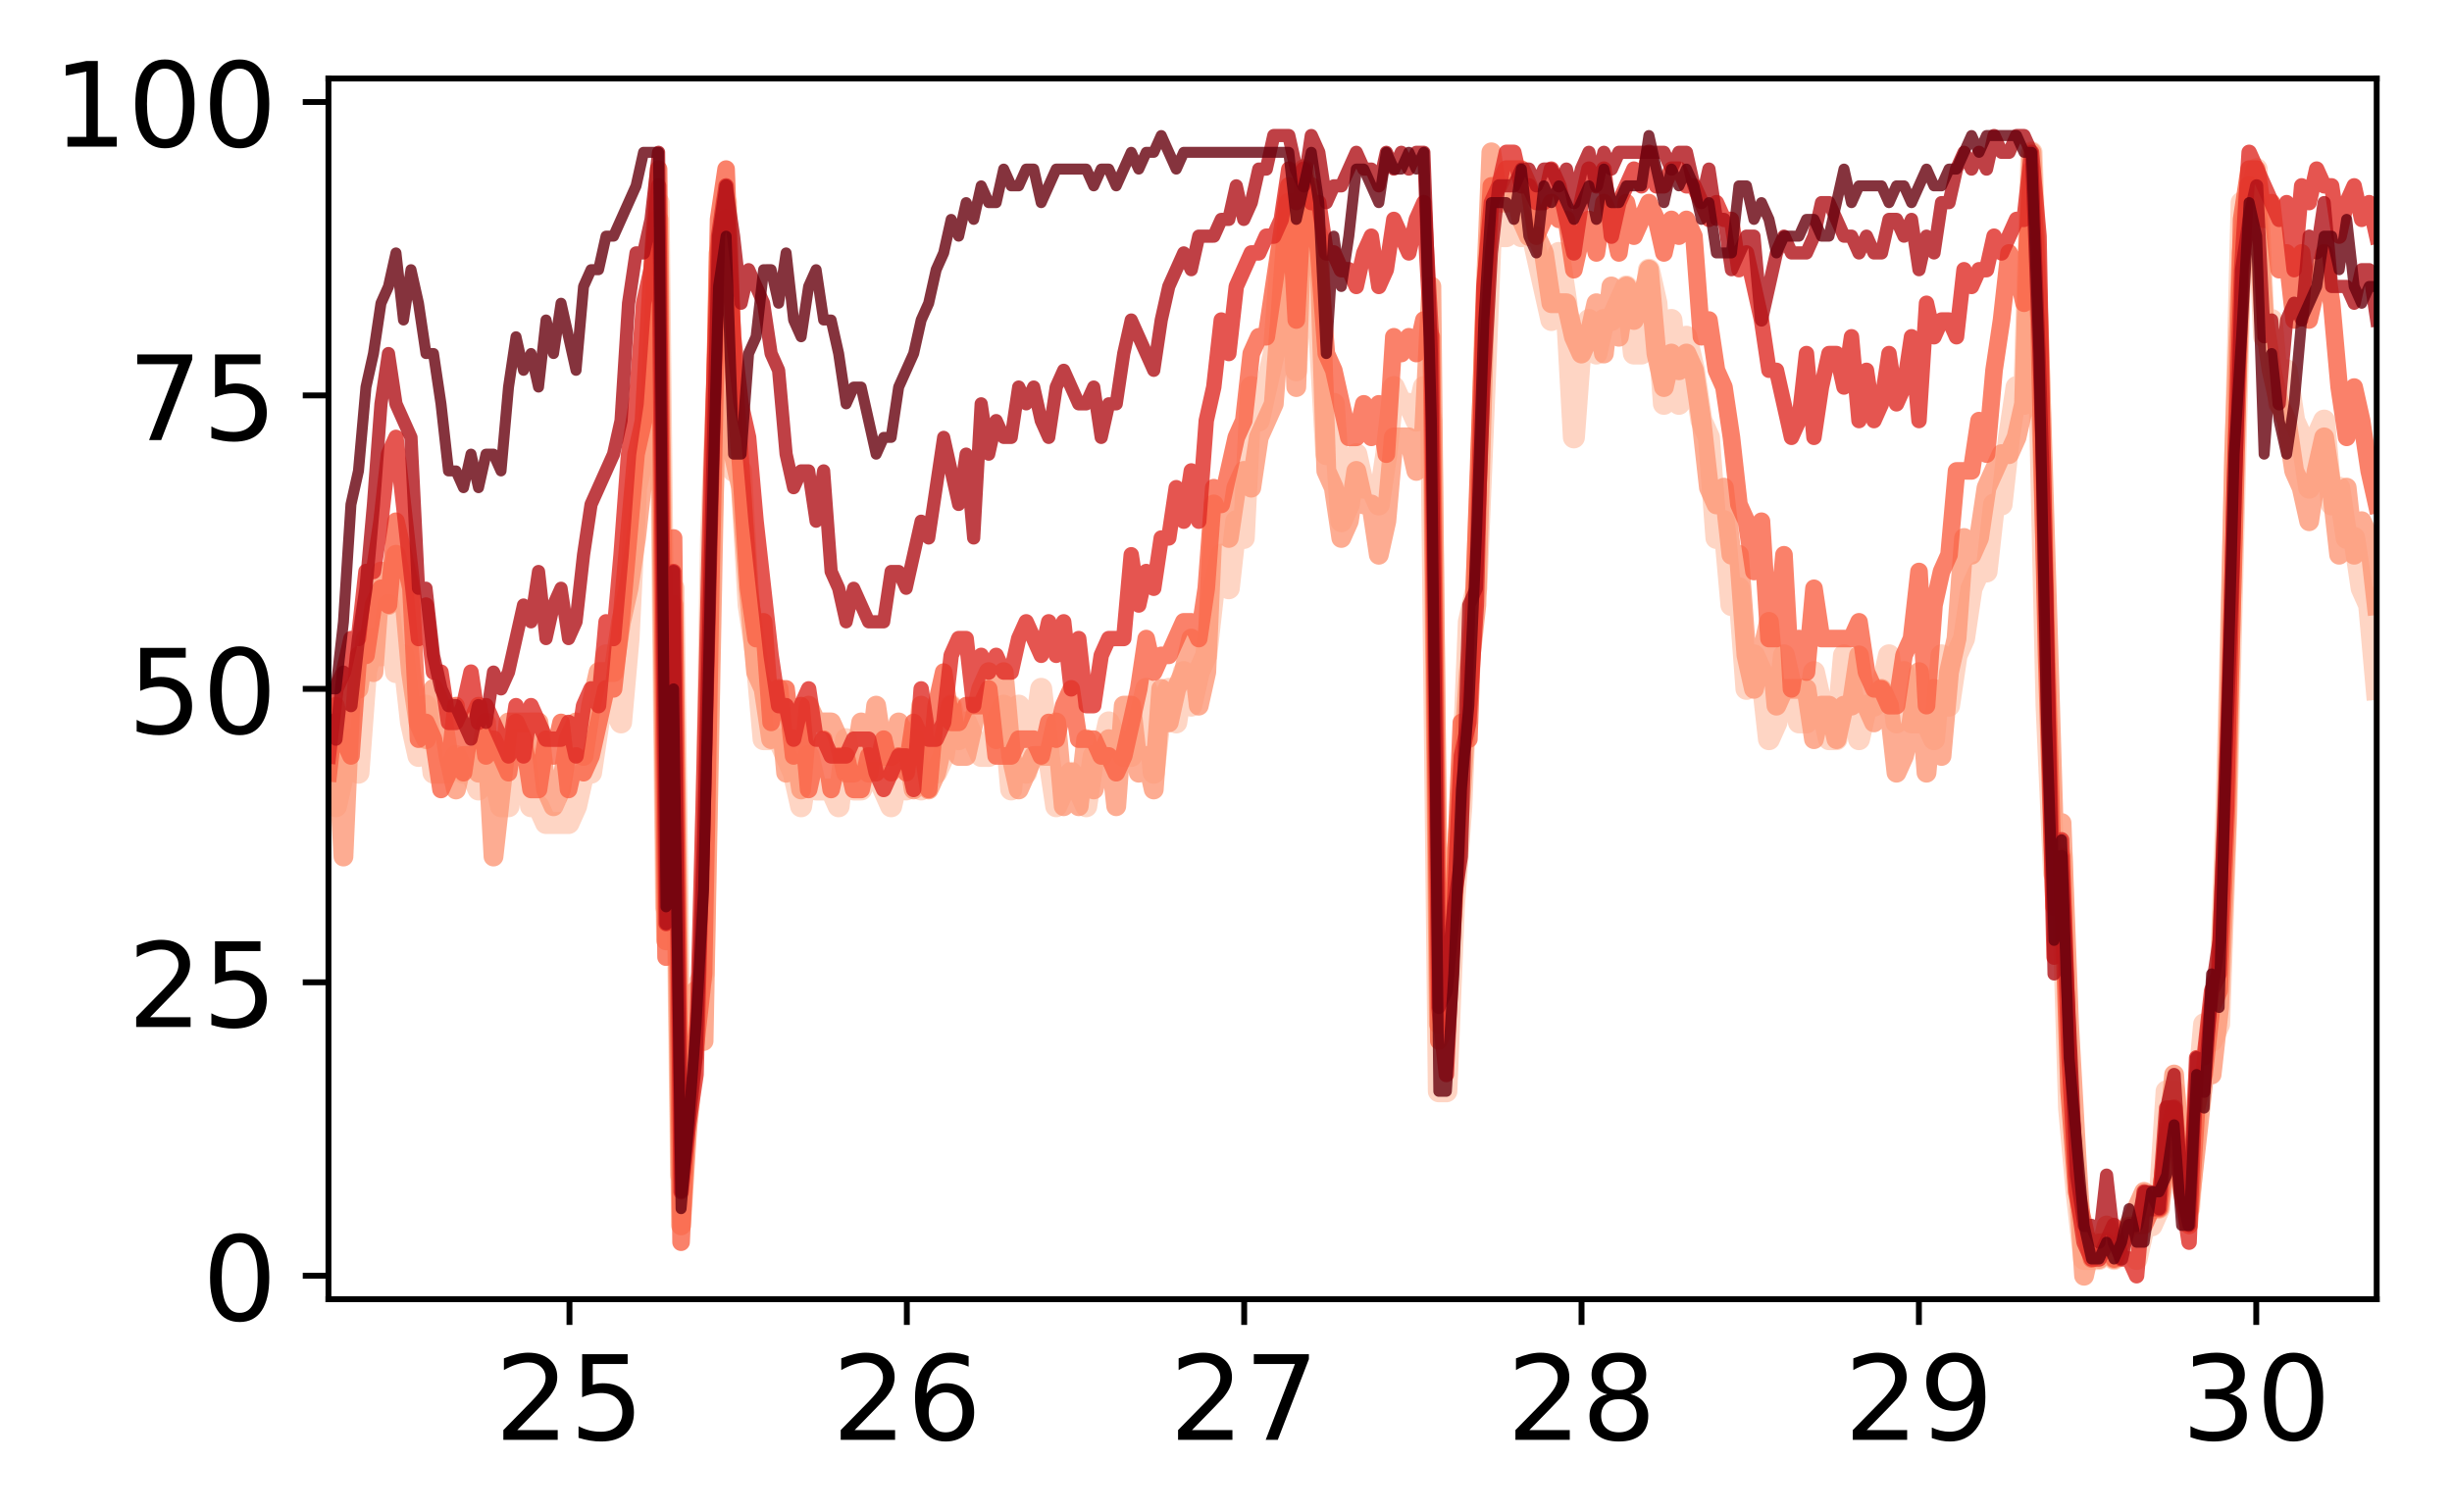 <?xml version="1.0" encoding="utf-8" standalone="no"?>
<!DOCTYPE svg PUBLIC "-//W3C//DTD SVG 1.1//EN"
  "http://www.w3.org/Graphics/SVG/1.1/DTD/svg11.dtd">
<!-- Created with matplotlib (http://matplotlib.org/) -->
<svg height="206pt" version="1.1" viewBox="0 0 334 206" width="334pt" xmlns="http://www.w3.org/2000/svg" xmlns:xlink="http://www.w3.org/1999/xlink">
 <defs>
  <style type="text/css">
*{stroke-linecap:butt;stroke-linejoin:round;}
  </style>
 </defs>
 <g id="figure_1">
  <g id="patch_1">
   <path d="M 0 206.705 
L 334.44 206.705 
L 334.44 0 
L 0 0 
z
" style="fill:#ffffff;"/>
  </g>
  <g id="axes_1">
   <g id="patch_2">
    <path d="M 44.74 177.02 
L 323.74 177.02 
L 323.74 10.7 
L 44.74 10.7 
z
" style="fill:#ffffff;"/>
   </g>
   <g id="matplotlib.axis_1">
    <g id="xtick_1">
     <g id="line2d_1">
      <defs>
       <path d="M 0 0 
L 0 3.5 
" id="mec02402721" style="stroke:#000000;stroke-width:0.8;"/>
      </defs>
      <g>
       <use style="stroke:#000000;stroke-width:0.8;" x="77.571" xlink:href="#mec02402721" y="177.02"/>
      </g>
     </g>
     <g id="text_1">
      <!-- 25 -->
      <defs>
       <path d="M 19.188 8.297 
L 53.609 8.297 
L 53.609 0 
L 7.328 0 
L 7.328 8.297 
Q 12.938 14.109 22.625 23.891 
Q 32.328 33.688 34.812 36.531 
Q 39.547 41.844 41.422 45.531 
Q 43.312 49.219 43.312 52.781 
Q 43.312 58.594 39.234 62.25 
Q 35.156 65.922 28.609 65.922 
Q 23.969 65.922 18.812 64.312 
Q 13.672 62.703 7.812 59.422 
L 7.812 69.391 
Q 13.766 71.781 18.938 73 
Q 24.125 74.219 28.422 74.219 
Q 39.75 74.219 46.484 68.547 
Q 53.219 62.891 53.219 53.422 
Q 53.219 48.922 51.531 44.891 
Q 49.859 40.875 45.406 35.406 
Q 44.188 33.984 37.641 27.219 
Q 31.109 20.453 19.188 8.297 
z
" id="DejaVuSans-32"/>
       <path d="M 10.797 72.906 
L 49.516 72.906 
L 49.516 64.594 
L 19.828 64.594 
L 19.828 46.734 
Q 21.969 47.469 24.109 47.828 
Q 26.266 48.188 28.422 48.188 
Q 40.625 48.188 47.75 41.5 
Q 54.891 34.812 54.891 23.391 
Q 54.891 11.625 47.562 5.094 
Q 40.234 -1.422 26.906 -1.422 
Q 22.312 -1.422 17.547 -0.641 
Q 12.797 0.141 7.719 1.703 
L 7.719 11.625 
Q 12.109 9.234 16.797 8.062 
Q 21.484 6.891 26.703 6.891 
Q 35.156 6.891 40.078 11.328 
Q 45.016 15.766 45.016 23.391 
Q 45.016 31 40.078 35.438 
Q 35.156 39.891 26.703 39.891 
Q 22.75 39.891 18.812 39.016 
Q 14.891 38.141 10.797 36.281 
z
" id="DejaVuSans-35"/>
      </defs>
      <g transform="translate(67.391 196.178)scale(0.16 -0.16)">
       <use xlink:href="#DejaVuSans-32"/>
       <use x="63.623" xlink:href="#DejaVuSans-35"/>
      </g>
     </g>
    </g>
    <g id="xtick_2">
     <g id="line2d_2">
      <g>
       <use style="stroke:#000000;stroke-width:0.8;" x="123.525" xlink:href="#mec02402721" y="177.02"/>
      </g>
     </g>
     <g id="text_2">
      <!-- 26 -->
      <defs>
       <path d="M 33.016 40.375 
Q 26.375 40.375 22.484 35.828 
Q 18.609 31.297 18.609 23.391 
Q 18.609 15.531 22.484 10.953 
Q 26.375 6.391 33.016 6.391 
Q 39.656 6.391 43.531 10.953 
Q 47.406 15.531 47.406 23.391 
Q 47.406 31.297 43.531 35.828 
Q 39.656 40.375 33.016 40.375 
z
M 52.594 71.297 
L 52.594 62.312 
Q 48.875 64.062 45.094 64.984 
Q 41.312 65.922 37.594 65.922 
Q 27.828 65.922 22.672 59.328 
Q 17.531 52.734 16.797 39.406 
Q 19.672 43.656 24.016 45.922 
Q 28.375 48.188 33.594 48.188 
Q 44.578 48.188 50.953 41.516 
Q 57.328 34.859 57.328 23.391 
Q 57.328 12.156 50.688 5.359 
Q 44.047 -1.422 33.016 -1.422 
Q 20.359 -1.422 13.672 8.266 
Q 6.984 17.969 6.984 36.375 
Q 6.984 53.656 15.188 63.938 
Q 23.391 74.219 37.203 74.219 
Q 40.922 74.219 44.703 73.484 
Q 48.484 72.75 52.594 71.297 
z
" id="DejaVuSans-36"/>
      </defs>
      <g transform="translate(113.345 196.178)scale(0.16 -0.16)">
       <use xlink:href="#DejaVuSans-32"/>
       <use x="63.623" xlink:href="#DejaVuSans-36"/>
      </g>
     </g>
    </g>
    <g id="xtick_3">
     <g id="line2d_3">
      <g>
       <use style="stroke:#000000;stroke-width:0.8;" x="169.478" xlink:href="#mec02402721" y="177.02"/>
      </g>
     </g>
     <g id="text_3">
      <!-- 27 -->
      <defs>
       <path d="M 8.203 72.906 
L 55.078 72.906 
L 55.078 68.703 
L 28.609 0 
L 18.312 0 
L 43.219 64.594 
L 8.203 64.594 
z
" id="DejaVuSans-37"/>
      </defs>
      <g transform="translate(159.298 196.178)scale(0.16 -0.16)">
       <use xlink:href="#DejaVuSans-32"/>
       <use x="63.623" xlink:href="#DejaVuSans-37"/>
      </g>
     </g>
    </g>
    <g id="xtick_4">
     <g id="line2d_4">
      <g>
       <use style="stroke:#000000;stroke-width:0.8;" x="215.431" xlink:href="#mec02402721" y="177.02"/>
      </g>
     </g>
     <g id="text_4">
      <!-- 28 -->
      <defs>
       <path d="M 31.781 34.625 
Q 24.75 34.625 20.719 30.859 
Q 16.703 27.094 16.703 20.516 
Q 16.703 13.922 20.719 10.156 
Q 24.75 6.391 31.781 6.391 
Q 38.812 6.391 42.859 10.172 
Q 46.922 13.969 46.922 20.516 
Q 46.922 27.094 42.891 30.859 
Q 38.875 34.625 31.781 34.625 
z
M 21.922 38.812 
Q 15.578 40.375 12.031 44.719 
Q 8.5 49.078 8.5 55.328 
Q 8.5 64.062 14.719 69.141 
Q 20.953 74.219 31.781 74.219 
Q 42.672 74.219 48.875 69.141 
Q 55.078 64.062 55.078 55.328 
Q 55.078 49.078 51.531 44.719 
Q 48 40.375 41.703 38.812 
Q 48.828 37.156 52.797 32.312 
Q 56.781 27.484 56.781 20.516 
Q 56.781 9.906 50.312 4.234 
Q 43.844 -1.422 31.781 -1.422 
Q 19.734 -1.422 13.25 4.234 
Q 6.781 9.906 6.781 20.516 
Q 6.781 27.484 10.781 32.312 
Q 14.797 37.156 21.922 38.812 
z
M 18.312 54.391 
Q 18.312 48.734 21.844 45.562 
Q 25.391 42.391 31.781 42.391 
Q 38.141 42.391 41.719 45.562 
Q 45.312 48.734 45.312 54.391 
Q 45.312 60.062 41.719 63.234 
Q 38.141 66.406 31.781 66.406 
Q 25.391 66.406 21.844 63.234 
Q 18.312 60.062 18.312 54.391 
z
" id="DejaVuSans-38"/>
      </defs>
      <g transform="translate(205.251 196.178)scale(0.16 -0.16)">
       <use xlink:href="#DejaVuSans-32"/>
       <use x="63.623" xlink:href="#DejaVuSans-38"/>
      </g>
     </g>
    </g>
    <g id="xtick_5">
     <g id="line2d_5">
      <g>
       <use style="stroke:#000000;stroke-width:0.8;" x="261.384" xlink:href="#mec02402721" y="177.02"/>
      </g>
     </g>
     <g id="text_5">
      <!-- 29 -->
      <defs>
       <path d="M 10.984 1.516 
L 10.984 10.5 
Q 14.703 8.734 18.5 7.812 
Q 22.312 6.891 25.984 6.891 
Q 35.75 6.891 40.891 13.453 
Q 46.047 20.016 46.781 33.406 
Q 43.953 29.203 39.594 26.953 
Q 35.25 24.703 29.984 24.703 
Q 19.047 24.703 12.672 31.312 
Q 6.297 37.938 6.297 49.422 
Q 6.297 60.641 12.938 67.422 
Q 19.578 74.219 30.609 74.219 
Q 43.266 74.219 49.922 64.516 
Q 56.594 54.828 56.594 36.375 
Q 56.594 19.141 48.406 8.859 
Q 40.234 -1.422 26.422 -1.422 
Q 22.703 -1.422 18.891 -0.688 
Q 15.094 0.047 10.984 1.516 
z
M 30.609 32.422 
Q 37.25 32.422 41.125 36.953 
Q 45.016 41.5 45.016 49.422 
Q 45.016 57.281 41.125 61.844 
Q 37.25 66.406 30.609 66.406 
Q 23.969 66.406 20.094 61.844 
Q 16.219 57.281 16.219 49.422 
Q 16.219 41.5 20.094 36.953 
Q 23.969 32.422 30.609 32.422 
z
" id="DejaVuSans-39"/>
      </defs>
      <g transform="translate(251.204 196.178)scale(0.16 -0.16)">
       <use xlink:href="#DejaVuSans-32"/>
       <use x="63.623" xlink:href="#DejaVuSans-39"/>
      </g>
     </g>
    </g>
    <g id="xtick_6">
     <g id="line2d_6">
      <g>
       <use style="stroke:#000000;stroke-width:0.8;" x="307.337" xlink:href="#mec02402721" y="177.02"/>
      </g>
     </g>
     <g id="text_6">
      <!-- 30 -->
      <defs>
       <path d="M 40.578 39.312 
Q 47.656 37.797 51.625 33 
Q 55.609 28.219 55.609 21.188 
Q 55.609 10.406 48.188 4.484 
Q 40.766 -1.422 27.094 -1.422 
Q 22.516 -1.422 17.656 -0.516 
Q 12.797 0.391 7.625 2.203 
L 7.625 11.719 
Q 11.719 9.328 16.594 8.109 
Q 21.484 6.891 26.812 6.891 
Q 36.078 6.891 40.938 10.547 
Q 45.797 14.203 45.797 21.188 
Q 45.797 27.641 41.281 31.266 
Q 36.766 34.906 28.719 34.906 
L 20.219 34.906 
L 20.219 43.016 
L 29.109 43.016 
Q 36.375 43.016 40.234 45.922 
Q 44.094 48.828 44.094 54.297 
Q 44.094 59.906 40.109 62.906 
Q 36.141 65.922 28.719 65.922 
Q 24.656 65.922 20.016 65.031 
Q 15.375 64.156 9.812 62.312 
L 9.812 71.094 
Q 15.438 72.656 20.344 73.438 
Q 25.25 74.219 29.594 74.219 
Q 40.828 74.219 47.359 69.109 
Q 53.906 64.016 53.906 55.328 
Q 53.906 49.266 50.438 45.094 
Q 46.969 40.922 40.578 39.312 
z
" id="DejaVuSans-33"/>
       <path d="M 31.781 66.406 
Q 24.172 66.406 20.328 58.906 
Q 16.5 51.422 16.5 36.375 
Q 16.5 21.391 20.328 13.891 
Q 24.172 6.391 31.781 6.391 
Q 39.453 6.391 43.281 13.891 
Q 47.125 21.391 47.125 36.375 
Q 47.125 51.422 43.281 58.906 
Q 39.453 66.406 31.781 66.406 
z
M 31.781 74.219 
Q 44.047 74.219 50.516 64.516 
Q 56.984 54.828 56.984 36.375 
Q 56.984 17.969 50.516 8.266 
Q 44.047 -1.422 31.781 -1.422 
Q 19.531 -1.422 13.062 8.266 
Q 6.594 17.969 6.594 36.375 
Q 6.594 54.828 13.062 64.516 
Q 19.531 74.219 31.781 74.219 
z
" id="DejaVuSans-30"/>
      </defs>
      <g transform="translate(297.157 196.178)scale(0.16 -0.16)">
       <use xlink:href="#DejaVuSans-33"/>
       <use x="63.623" xlink:href="#DejaVuSans-30"/>
      </g>
     </g>
    </g>
   </g>
   <g id="matplotlib.axis_2">
    <g id="ytick_1">
     <g id="line2d_7">
      <defs>
       <path d="M 0 0 
L -3.5 0 
" id="m0287063fdb" style="stroke:#000000;stroke-width:0.8;"/>
      </defs>
      <g>
       <use style="stroke:#000000;stroke-width:0.8;" x="44.74" xlink:href="#m0287063fdb" y="173.822"/>
      </g>
     </g>
     <g id="text_7">
      <!-- 0 -->
      <g transform="translate(27.56 179.9)scale(0.16 -0.16)">
       <use xlink:href="#DejaVuSans-30"/>
      </g>
     </g>
    </g>
    <g id="ytick_2">
     <g id="line2d_8">
      <g>
       <use style="stroke:#000000;stroke-width:0.8;" x="44.74" xlink:href="#m0287063fdb" y="133.841"/>
      </g>
     </g>
     <g id="text_8">
      <!-- 25 -->
      <g transform="translate(17.38 139.92)scale(0.16 -0.16)">
       <use xlink:href="#DejaVuSans-32"/>
       <use x="63.623" xlink:href="#DejaVuSans-35"/>
      </g>
     </g>
    </g>
    <g id="ytick_3">
     <g id="line2d_9">
      <g>
       <use style="stroke:#000000;stroke-width:0.8;" x="44.74" xlink:href="#m0287063fdb" y="93.86"/>
      </g>
     </g>
     <g id="text_9">
      <!-- 50 -->
      <g transform="translate(17.38 99.939)scale(0.16 -0.16)">
       <use xlink:href="#DejaVuSans-35"/>
       <use x="63.623" xlink:href="#DejaVuSans-30"/>
      </g>
     </g>
    </g>
    <g id="ytick_4">
     <g id="line2d_10">
      <g>
       <use style="stroke:#000000;stroke-width:0.8;" x="44.74" xlink:href="#m0287063fdb" y="53.879"/>
      </g>
     </g>
     <g id="text_10">
      <!-- 75 -->
      <g transform="translate(17.38 59.958)scale(0.16 -0.16)">
       <use xlink:href="#DejaVuSans-37"/>
       <use x="63.623" xlink:href="#DejaVuSans-35"/>
      </g>
     </g>
    </g>
    <g id="ytick_5">
     <g id="line2d_11">
      <g>
       <use style="stroke:#000000;stroke-width:0.8;" x="44.74" xlink:href="#m0287063fdb" y="13.898"/>
      </g>
     </g>
     <g id="text_11">
      <!-- 100 -->
      <defs>
       <path d="M 12.406 8.297 
L 28.516 8.297 
L 28.516 63.922 
L 10.984 60.406 
L 10.984 69.391 
L 28.422 72.906 
L 38.281 72.906 
L 38.281 8.297 
L 54.391 8.297 
L 54.391 0 
L 12.406 0 
z
" id="DejaVuSans-31"/>
      </defs>
      <g transform="translate(7.2 19.977)scale(0.16 -0.16)">
       <use xlink:href="#DejaVuSans-31"/>
       <use x="63.623" xlink:href="#DejaVuSans-30"/>
       <use x="127.246" xlink:href="#DejaVuSans-30"/>
      </g>
     </g>
    </g>
   </g>
   <g id="line2d_12">
    <path clip-path="url(#p199f750d56)" d="M 44.74 107.569 
L 45.762 109.852 
L 47.806 100.714 
L 48.828 105.282 
L 49.85 91.576 
L 50.872 87.007 
L 51.894 89.291 
L 52.916 82.437 
L 53.938 91.575 
L 54.96 89.289 
L 55.982 98.429 
L 57.004 102.996 
L 58.026 96.142 
L 59.048 105.28 
L 61.092 105.283 
L 62.114 103 
L 63.136 105.283 
L 64.158 105.282 
L 65.18 107.569 
L 66.202 100.713 
L 68.246 109.851 
L 69.268 109.851 
L 70.29 100.713 
L 71.312 100.714 
L 72.334 109.851 
L 73.356 109.849 
L 74.378 112.134 
L 77.444 112.136 
L 78.466 109.852 
L 79.488 105.282 
L 80.51 105.283 
L 81.532 98.427 
L 82.554 89.289 
L 83.576 96.145 
L 84.597 98.429 
L 85.619 87.004 
L 86.641 66.448 
L 87.663 61.875 
L 88.685 43.601 
L 89.707 27.607 
L 90.729 123.558 
L 91.751 80.153 
L 92.773 160.113 
L 93.795 150.97 
L 94.817 134.983 
L 95.839 132.697 
L 96.861 73.299 
L 97.883 45.883 
L 98.905 27.607 
L 99.927 64.162 
L 100.949 64.161 
L 101.971 82.438 
L 102.993 89.289 
L 104.015 100.713 
L 106.059 100.714 
L 108.103 105.282 
L 109.125 109.852 
L 110.147 102.998 
L 111.169 107.567 
L 113.213 107.569 
L 114.235 109.852 
L 115.257 100.714 
L 116.279 107.569 
L 117.301 107.569 
L 118.323 105.283 
L 119.345 105.283 
L 121.389 109.852 
L 122.411 105.282 
L 123.433 107.567 
L 124.455 100.716 
L 125.477 107.567 
L 126.498 105.282 
L 127.52 105.282 
L 128.542 102.996 
L 129.564 96.144 
L 130.586 100.713 
L 131.608 98.429 
L 133.652 102.996 
L 134.674 102.998 
L 135.696 98.429 
L 136.718 96.144 
L 137.74 107.565 
L 138.762 96.142 
L 139.784 105.28 
L 140.806 100.716 
L 141.828 93.858 
L 142.85 102.996 
L 143.872 109.849 
L 145.916 105.283 
L 147.96 109.851 
L 148.982 102.998 
L 150.004 103 
L 151.026 98.427 
L 153.07 103 
L 154.092 102.998 
L 156.136 93.86 
L 157.158 105.282 
L 158.18 96.144 
L 159.202 93.858 
L 160.224 98.431 
L 161.246 91.576 
L 162.268 96.144 
L 163.29 91.575 
L 164.312 89.291 
L 165.334 80.151 
L 166.356 75.584 
L 167.378 80.151 
L 168.4 71.013 
L 169.421 73.3 
L 170.443 52.737 
L 171.465 57.306 
L 173.509 48.168 
L 174.531 34.46 
L 175.553 29.892 
L 176.575 50.452 
L 177.597 27.607 
L 178.619 32.176 
L 179.641 43.599 
L 180.663 61.875 
L 181.685 55.021 
L 182.707 71.017 
L 183.729 68.731 
L 184.751 61.875 
L 185.773 66.446 
L 186.795 66.444 
L 187.817 68.73 
L 188.839 61.877 
L 189.861 52.737 
L 190.883 55.021 
L 191.905 55.023 
L 192.927 57.306 
L 193.949 52.737 
L 194.971 57.308 
L 195.993 148.688 
L 197.015 148.688 
L 198.037 123.561 
L 199.059 109.852 
L 200.081 84.722 
L 201.103 80.153 
L 203.147 29.894 
L 204.169 32.178 
L 205.191 32.176 
L 206.213 27.607 
L 207.235 32.176 
L 208.257 29.891 
L 211.323 43.599 
L 212.344 34.461 
L 213.366 41.314 
L 214.388 59.592 
L 215.41 45.885 
L 216.432 43.599 
L 217.454 48.168 
L 218.476 43.599 
L 219.498 43.599 
L 221.542 39.03 
L 222.564 48.168 
L 223.586 48.168 
L 224.608 36.745 
L 225.63 41.314 
L 226.652 55.023 
L 227.674 43.598 
L 228.696 55.023 
L 229.718 45.883 
L 230.74 50.454 
L 231.762 57.306 
L 232.784 59.592 
L 233.806 73.299 
L 234.828 71.015 
L 235.85 82.438 
L 236.872 80.151 
L 237.894 93.86 
L 238.916 89.291 
L 239.938 91.575 
L 240.96 100.714 
L 241.982 98.429 
L 243.004 89.291 
L 245.048 98.426 
L 246.07 98.429 
L 247.092 91.576 
L 249.136 100.713 
L 250.158 100.713 
L 251.18 89.293 
L 252.202 93.86 
L 253.224 100.713 
L 254.245 96.144 
L 255.267 96.144 
L 256.289 93.858 
L 257.311 89.289 
L 258.333 98.427 
L 259.355 91.573 
L 260.377 98.429 
L 262.421 98.426 
L 263.443 100.713 
L 264.465 89.291 
L 265.487 96.144 
L 266.509 89.289 
L 267.531 87.006 
L 268.553 80.153 
L 269.575 77.868 
L 270.597 77.869 
L 271.619 68.73 
L 272.641 68.731 
L 273.663 59.592 
L 274.685 52.737 
L 275.707 55.023 
L 276.729 20.753 
L 277.751 50.454 
L 278.773 96.144 
L 279.795 118.992 
L 280.817 116.703 
L 281.839 150.972 
L 282.861 162.397 
L 283.883 171.536 
L 285.927 171.536 
L 286.949 169.251 
L 287.971 171.536 
L 290.015 166.967 
L 291.037 171.536 
L 292.059 166.966 
L 293.081 166.967 
L 294.103 164.68 
L 295.125 148.688 
L 296.147 148.688 
L 297.168 160.111 
L 298.19 164.682 
L 299.212 150.972 
L 300.234 139.55 
L 301.256 141.837 
L 302.278 139.55 
L 303.3 109.851 
L 305.344 27.607 
L 306.366 27.607 
L 307.388 23.038 
L 308.41 45.883 
L 309.432 43.598 
L 310.454 55.023 
L 311.476 50.454 
L 312.498 57.306 
L 313.52 59.592 
L 314.542 66.444 
L 315.564 59.592 
L 316.586 57.306 
L 317.608 68.73 
L 318.63 66.446 
L 319.652 73.3 
L 320.674 73.3 
L 321.696 80.153 
L 322.718 82.438 
L 323.74 93.86 
L 323.74 93.86 
" style="fill:none;opacity:0.8;stroke:#fdcab5;stroke-linecap:square;stroke-width:3;"/>
   </g>
   <g id="line2d_13">
    <path clip-path="url(#p199f750d56)" d="M 44.74 103 
L 45.762 98.429 
L 46.784 116.705 
L 47.806 93.86 
L 48.828 93.858 
L 49.85 87.007 
L 50.872 91.576 
L 51.894 77.869 
L 52.916 82.438 
L 53.938 75.586 
L 54.96 80.155 
L 55.982 91.575 
L 57.004 98.427 
L 58.026 100.711 
L 59.048 93.86 
L 60.07 96.142 
L 61.092 102.996 
L 62.114 107.569 
L 63.136 102.998 
L 64.158 102.998 
L 65.18 105.283 
L 66.202 98.427 
L 67.224 116.703 
L 69.268 98.431 
L 73.356 98.427 
L 74.378 107.565 
L 75.4 109.852 
L 76.422 107.564 
L 77.444 100.711 
L 78.466 98.429 
L 79.488 102.996 
L 80.51 96.144 
L 81.532 91.575 
L 83.576 91.575 
L 84.597 84.722 
L 85.619 80.153 
L 86.641 73.299 
L 87.663 64.162 
L 88.685 52.741 
L 89.707 29.892 
L 90.729 128.127 
L 91.751 82.435 
L 92.773 166.966 
L 94.817 134.979 
L 95.839 141.837 
L 97.883 34.461 
L 98.905 29.892 
L 99.927 61.875 
L 100.949 66.446 
L 101.971 80.151 
L 102.993 91.576 
L 104.015 93.86 
L 105.037 100.713 
L 106.059 93.858 
L 107.081 105.282 
L 108.103 100.713 
L 109.125 107.564 
L 110.147 96.145 
L 111.169 98.427 
L 113.213 98.427 
L 114.235 100.713 
L 115.257 105.283 
L 116.279 105.283 
L 117.301 98.429 
L 118.323 105.283 
L 119.345 96.144 
L 120.367 102.998 
L 121.389 102.998 
L 122.411 98.429 
L 123.433 100.713 
L 124.455 107.565 
L 125.477 96.145 
L 126.498 107.567 
L 127.52 105.28 
L 129.564 96.142 
L 130.586 102.998 
L 131.608 102.996 
L 133.652 93.86 
L 134.674 91.575 
L 135.696 100.713 
L 136.718 91.576 
L 137.74 102.998 
L 138.762 107.567 
L 140.806 102.998 
L 142.85 102.995 
L 143.872 98.429 
L 144.894 109.849 
L 145.916 105.28 
L 146.938 109.849 
L 147.96 100.713 
L 148.982 107.564 
L 150.004 102.995 
L 151.026 100.713 
L 152.048 109.849 
L 153.07 96.145 
L 154.092 96.145 
L 155.114 105.283 
L 156.136 102.998 
L 157.158 107.569 
L 158.18 93.858 
L 159.202 98.429 
L 160.224 93.86 
L 161.246 91.576 
L 162.268 87.007 
L 163.29 96.144 
L 164.312 91.575 
L 165.334 68.73 
L 167.378 73.299 
L 168.4 66.446 
L 169.421 64.161 
L 170.443 66.446 
L 171.465 59.593 
L 173.509 55.024 
L 175.553 27.609 
L 176.575 52.739 
L 177.597 23.038 
L 178.619 29.892 
L 179.641 32.176 
L 180.663 64.161 
L 181.685 66.448 
L 182.707 73.3 
L 183.729 71.015 
L 184.751 64.161 
L 185.773 68.73 
L 186.795 68.73 
L 187.817 75.586 
L 188.839 71.017 
L 189.861 59.595 
L 191.905 59.592 
L 192.927 64.162 
L 193.949 59.593 
L 194.971 39.032 
L 195.993 139.55 
L 197.015 134.981 
L 199.059 107.567 
L 200.081 91.576 
L 201.103 82.437 
L 202.125 45.885 
L 203.147 20.754 
L 204.169 27.607 
L 205.191 27.609 
L 206.213 25.323 
L 207.235 29.892 
L 208.257 32.176 
L 209.279 32.176 
L 210.301 34.461 
L 211.323 41.314 
L 213.366 41.316 
L 214.388 45.885 
L 215.41 48.17 
L 216.432 45.885 
L 217.454 41.316 
L 218.476 48.168 
L 219.498 39.029 
L 220.52 45.885 
L 221.542 39.03 
L 222.564 43.599 
L 223.586 41.316 
L 224.608 36.745 
L 225.63 48.17 
L 226.652 52.739 
L 227.674 48.172 
L 228.696 50.454 
L 229.718 48.168 
L 230.74 50.454 
L 231.762 57.308 
L 232.784 66.448 
L 233.806 68.731 
L 234.828 66.444 
L 235.85 75.584 
L 236.872 75.584 
L 237.894 89.294 
L 238.916 93.86 
L 240.96 84.722 
L 241.982 96.144 
L 243.004 93.86 
L 246.07 93.858 
L 247.092 100.713 
L 248.114 96.145 
L 249.136 96.145 
L 250.158 100.713 
L 251.18 96.142 
L 252.202 96.144 
L 253.224 89.291 
L 254.245 96.144 
L 255.267 98.427 
L 256.289 93.86 
L 257.311 96.144 
L 258.333 105.28 
L 259.355 102.995 
L 260.377 98.429 
L 261.399 91.573 
L 262.421 105.28 
L 263.443 93.858 
L 264.465 103 
L 265.487 91.573 
L 266.509 87.007 
L 267.531 73.3 
L 268.553 75.584 
L 269.575 73.3 
L 270.597 66.444 
L 272.641 61.875 
L 273.663 61.879 
L 274.685 59.592 
L 275.707 55.024 
L 276.729 20.753 
L 277.751 45.883 
L 279.795 114.42 
L 280.817 112.134 
L 281.839 139.55 
L 282.861 157.828 
L 283.883 173.822 
L 284.905 169.251 
L 285.927 171.536 
L 286.949 166.966 
L 287.971 171.536 
L 292.059 162.398 
L 293.081 164.682 
L 294.103 164.68 
L 295.125 157.829 
L 296.147 146.403 
L 297.168 160.111 
L 298.19 164.684 
L 300.234 146.403 
L 301.256 146.403 
L 302.278 137.265 
L 303.3 112.134 
L 304.322 61.877 
L 305.344 34.461 
L 306.366 25.323 
L 307.388 27.607 
L 308.41 43.601 
L 309.432 50.455 
L 310.454 55.024 
L 311.476 57.31 
L 312.498 64.161 
L 313.52 66.446 
L 314.542 71.017 
L 315.564 64.162 
L 316.586 59.592 
L 317.608 66.446 
L 318.63 75.584 
L 319.652 66.446 
L 320.674 75.584 
L 321.696 71.015 
L 322.718 73.299 
L 323.74 82.438 
L 323.74 82.438 
" style="fill:none;opacity:0.8;stroke:#fc9777;stroke-linecap:square;stroke-width:2.7;"/>
   </g>
   <g id="line2d_14">
    <path clip-path="url(#p199f750d56)" d="M 44.74 105.282 
L 45.762 96.145 
L 46.784 100.713 
L 47.806 102.996 
L 48.828 89.293 
L 49.85 89.293 
L 50.872 82.437 
L 51.894 80.155 
L 52.916 82.438 
L 53.938 71.015 
L 55.982 80.151 
L 57.004 100.714 
L 58.026 98.431 
L 59.048 100.714 
L 60.07 107.567 
L 61.092 105.282 
L 62.114 96.144 
L 63.136 105.283 
L 64.158 98.429 
L 65.18 96.145 
L 66.202 103 
L 67.224 100.714 
L 69.268 105.283 
L 70.29 98.431 
L 71.312 100.714 
L 72.334 107.569 
L 73.356 107.569 
L 74.378 100.713 
L 75.4 102.998 
L 76.422 98.429 
L 77.444 107.569 
L 78.466 102.998 
L 79.488 105.283 
L 80.51 103 
L 82.554 93.86 
L 83.576 93.862 
L 84.597 84.724 
L 86.641 61.877 
L 87.663 57.308 
L 88.685 39.032 
L 89.707 23.038 
L 90.729 130.412 
L 91.751 73.299 
L 92.773 169.251 
L 93.795 148.686 
L 94.817 141.835 
L 95.839 132.697 
L 96.861 77.869 
L 97.883 29.892 
L 98.905 23.038 
L 99.927 50.455 
L 100.949 64.161 
L 101.971 80.153 
L 102.993 87.009 
L 104.015 84.722 
L 105.037 98.429 
L 106.059 93.862 
L 107.081 93.862 
L 108.103 102.998 
L 109.125 96.145 
L 110.147 107.565 
L 111.169 103 
L 112.191 100.714 
L 113.213 107.569 
L 114.235 102.998 
L 115.257 102.998 
L 116.279 107.564 
L 117.301 107.567 
L 118.323 102.996 
L 119.345 105.283 
L 120.367 100.713 
L 121.389 105.282 
L 122.411 103 
L 123.433 105.283 
L 124.455 98.427 
L 125.477 100.713 
L 126.498 107.569 
L 127.52 96.145 
L 128.542 91.573 
L 129.564 98.427 
L 130.586 98.429 
L 131.608 96.144 
L 133.652 96.145 
L 134.674 93.86 
L 135.696 103 
L 137.74 102.998 
L 138.762 100.714 
L 140.806 100.713 
L 141.828 102.998 
L 142.85 98.431 
L 143.872 100.713 
L 144.894 96.144 
L 145.916 93.858 
L 146.938 100.713 
L 148.982 100.713 
L 150.004 102.998 
L 151.026 102.998 
L 152.048 105.283 
L 153.07 102.998 
L 155.114 93.86 
L 156.136 87.007 
L 157.158 91.576 
L 158.18 89.291 
L 159.202 89.293 
L 161.246 84.725 
L 162.268 84.724 
L 163.29 87.007 
L 164.312 80.153 
L 165.334 66.446 
L 166.356 68.73 
L 168.4 59.59 
L 169.421 57.31 
L 170.443 48.17 
L 171.465 45.886 
L 172.487 45.888 
L 175.553 25.323 
L 176.575 43.601 
L 177.597 25.322 
L 178.619 25.323 
L 179.641 34.463 
L 180.663 48.17 
L 181.685 50.454 
L 183.729 59.593 
L 184.751 59.593 
L 185.773 55.023 
L 186.795 59.593 
L 187.817 55.023 
L 188.839 61.879 
L 189.861 45.886 
L 190.883 48.17 
L 191.905 45.885 
L 192.927 48.172 
L 193.949 43.601 
L 194.971 45.883 
L 195.993 141.835 
L 197.015 139.552 
L 198.037 123.559 
L 199.059 98.431 
L 200.081 100.713 
L 202.125 43.599 
L 203.147 25.323 
L 204.169 25.323 
L 205.191 23.038 
L 207.235 23.038 
L 208.257 25.322 
L 209.279 32.176 
L 211.323 27.607 
L 212.344 29.892 
L 213.366 29.892 
L 214.388 36.747 
L 215.41 32.178 
L 216.432 29.892 
L 217.454 34.461 
L 218.476 27.607 
L 219.498 29.892 
L 220.52 34.461 
L 221.542 27.607 
L 222.564 32.178 
L 224.608 27.607 
L 225.63 29.892 
L 226.652 34.461 
L 227.674 29.892 
L 228.696 32.178 
L 229.718 29.892 
L 230.74 32.178 
L 231.762 45.885 
L 232.784 43.603 
L 233.806 50.454 
L 234.828 52.737 
L 235.85 59.593 
L 236.872 68.73 
L 237.894 71.013 
L 238.916 77.866 
L 239.938 71.015 
L 240.96 87.007 
L 241.982 87.006 
L 243.004 75.586 
L 244.026 93.862 
L 245.048 87.006 
L 246.07 91.576 
L 247.092 80.155 
L 248.114 87.006 
L 252.202 87.007 
L 253.224 84.72 
L 254.245 91.576 
L 255.267 93.86 
L 256.289 93.862 
L 257.311 96.148 
L 258.333 96.145 
L 259.355 89.293 
L 260.377 87.004 
L 261.399 77.866 
L 262.421 96.144 
L 263.443 82.438 
L 264.465 77.869 
L 265.487 75.584 
L 266.509 64.162 
L 268.553 64.161 
L 269.575 57.308 
L 270.597 61.874 
L 271.619 50.452 
L 272.641 43.601 
L 273.663 34.461 
L 274.685 36.747 
L 275.707 41.316 
L 276.729 23.038 
L 277.751 43.603 
L 278.773 89.291 
L 279.795 123.559 
L 280.817 116.705 
L 281.839 148.688 
L 282.861 162.397 
L 284.905 171.536 
L 285.927 169.251 
L 286.949 169.251 
L 287.971 171.536 
L 290.015 166.967 
L 292.059 166.966 
L 293.081 164.682 
L 294.103 164.68 
L 295.125 155.541 
L 296.147 150.973 
L 297.168 162.395 
L 298.19 166.967 
L 299.212 150.972 
L 300.234 146.403 
L 301.256 137.266 
L 302.278 134.979 
L 303.3 109.852 
L 304.322 73.299 
L 305.344 29.892 
L 306.366 23.038 
L 307.388 23.038 
L 308.41 29.892 
L 309.432 27.609 
L 310.454 36.747 
L 311.476 34.461 
L 312.498 43.601 
L 313.52 34.461 
L 314.542 43.599 
L 316.586 34.461 
L 317.608 41.317 
L 318.63 52.737 
L 319.652 59.592 
L 320.674 52.737 
L 321.696 57.308 
L 322.718 64.159 
L 323.74 68.731 
L 323.74 68.731 
" style="fill:none;opacity:0.8;stroke:#f96245;stroke-linecap:square;stroke-width:2.4;"/>
   </g>
   <g id="line2d_15">
    <path clip-path="url(#p199f750d56)" d="M 44.74 103 
L 45.762 93.86 
L 46.784 91.575 
L 47.806 87.007 
L 48.828 87.007 
L 49.85 77.869 
L 50.872 77.869 
L 51.894 71.017 
L 52.916 61.875 
L 53.938 59.592 
L 57.004 87.007 
L 58.026 82.437 
L 59.048 91.575 
L 60.07 91.575 
L 61.092 98.427 
L 62.114 98.427 
L 63.136 96.144 
L 64.158 91.573 
L 65.18 98.427 
L 66.202 96.144 
L 69.268 102.996 
L 70.29 96.142 
L 71.312 102.998 
L 72.334 96.144 
L 74.378 100.713 
L 76.422 100.714 
L 77.444 98.427 
L 78.466 102.998 
L 79.488 96.144 
L 80.51 93.86 
L 81.532 96.145 
L 82.554 84.722 
L 83.576 87.007 
L 84.597 75.586 
L 85.619 61.877 
L 86.641 55.024 
L 87.663 41.317 
L 88.685 36.745 
L 89.707 25.323 
L 90.729 125.843 
L 91.751 77.869 
L 92.773 162.397 
L 93.795 153.254 
L 94.817 146.404 
L 95.839 107.567 
L 96.861 64.161 
L 97.883 32.176 
L 98.905 25.323 
L 99.927 45.883 
L 100.949 55.024 
L 101.971 59.592 
L 102.993 71.013 
L 105.037 89.291 
L 106.059 96.145 
L 107.081 96.145 
L 108.103 100.714 
L 109.125 96.144 
L 110.147 93.86 
L 111.169 100.713 
L 112.191 100.713 
L 113.213 102.996 
L 115.257 102.998 
L 116.279 100.713 
L 118.323 100.713 
L 119.345 105.282 
L 120.367 107.569 
L 122.411 102.996 
L 123.433 102.998 
L 124.455 107.567 
L 125.477 93.86 
L 126.498 100.714 
L 127.52 100.714 
L 128.542 98.427 
L 129.564 89.289 
L 130.586 87.006 
L 131.608 87.007 
L 132.63 96.145 
L 133.652 89.291 
L 134.674 91.575 
L 135.696 89.291 
L 136.718 91.573 
L 137.74 91.575 
L 138.762 87.006 
L 139.784 84.722 
L 141.828 89.288 
L 142.85 84.722 
L 143.872 89.291 
L 144.894 84.722 
L 145.916 93.862 
L 146.938 87.004 
L 147.96 96.144 
L 148.982 96.144 
L 150.004 89.289 
L 151.026 87.007 
L 153.07 87.004 
L 154.092 75.586 
L 155.114 82.437 
L 156.136 77.869 
L 157.158 80.155 
L 158.18 73.3 
L 159.202 73.3 
L 160.224 66.446 
L 161.246 71.015 
L 162.268 64.162 
L 163.29 71.017 
L 164.312 57.308 
L 165.334 52.737 
L 166.356 43.601 
L 167.378 48.17 
L 168.4 39.032 
L 170.443 34.461 
L 171.465 34.463 
L 172.487 32.178 
L 173.509 32.178 
L 174.531 29.892 
L 175.553 23.038 
L 176.575 27.607 
L 177.597 23.038 
L 178.619 27.607 
L 179.641 27.607 
L 180.663 34.461 
L 181.685 34.461 
L 182.707 36.747 
L 183.729 36.747 
L 184.751 39.032 
L 185.773 34.461 
L 186.795 32.178 
L 187.817 39.032 
L 188.839 36.747 
L 189.861 29.892 
L 191.905 34.461 
L 192.927 29.892 
L 193.949 27.607 
L 194.971 45.885 
L 195.993 137.266 
L 197.015 146.406 
L 199.059 102.996 
L 200.081 98.427 
L 201.103 82.435 
L 202.125 39.032 
L 203.147 27.609 
L 204.169 25.323 
L 205.191 20.753 
L 206.213 20.753 
L 207.235 25.323 
L 208.257 25.323 
L 209.279 27.607 
L 210.301 27.607 
L 211.323 23.038 
L 212.344 25.323 
L 214.388 34.461 
L 215.41 27.607 
L 216.432 23.038 
L 217.454 25.323 
L 218.476 23.038 
L 219.498 32.179 
L 220.52 27.609 
L 222.564 23.038 
L 223.586 25.322 
L 224.608 20.753 
L 225.63 25.323 
L 226.652 25.323 
L 227.674 23.038 
L 228.696 23.038 
L 229.718 25.323 
L 230.74 25.323 
L 232.784 29.892 
L 233.806 27.607 
L 234.828 29.892 
L 235.85 29.891 
L 236.872 36.745 
L 237.894 34.46 
L 239.938 43.598 
L 240.96 50.452 
L 241.982 50.454 
L 244.026 59.592 
L 245.048 57.308 
L 246.07 48.168 
L 247.092 59.592 
L 248.114 52.737 
L 249.136 48.17 
L 250.158 48.168 
L 251.18 52.737 
L 252.202 45.883 
L 253.224 57.306 
L 254.245 50.454 
L 255.267 57.31 
L 256.289 55.021 
L 257.311 48.168 
L 258.333 55.024 
L 259.355 52.741 
L 260.377 45.883 
L 261.399 57.305 
L 262.421 41.316 
L 263.443 45.886 
L 264.465 43.598 
L 265.487 43.601 
L 266.509 45.886 
L 267.531 36.747 
L 268.553 39.032 
L 269.575 36.747 
L 270.597 36.747 
L 271.619 32.178 
L 272.641 34.463 
L 274.685 29.892 
L 275.707 29.892 
L 276.729 20.753 
L 277.751 32.178 
L 278.773 87.006 
L 279.795 130.412 
L 280.817 114.42 
L 281.839 144.117 
L 282.861 162.397 
L 283.883 169.251 
L 284.905 171.536 
L 285.927 171.536 
L 287.971 166.966 
L 288.993 171.536 
L 290.015 171.536 
L 291.037 173.822 
L 292.059 162.397 
L 293.081 164.682 
L 294.103 164.68 
L 295.125 150.973 
L 296.147 150.975 
L 297.168 162.395 
L 298.19 169.251 
L 299.212 144.119 
L 300.234 144.119 
L 301.256 134.981 
L 302.278 132.696 
L 303.3 109.849 
L 304.322 66.446 
L 305.344 36.747 
L 306.366 20.753 
L 310.454 29.891 
L 311.476 27.607 
L 312.498 36.745 
L 313.52 25.322 
L 314.542 27.607 
L 315.564 23.036 
L 316.586 25.322 
L 317.608 25.322 
L 318.63 32.178 
L 319.652 27.607 
L 320.674 25.322 
L 321.696 29.892 
L 322.718 27.607 
L 323.74 32.176 
L 323.74 32.176 
" style="fill:none;opacity:0.8;stroke:#de2b25;stroke-linecap:square;stroke-width:2.1;"/>
   </g>
   <g id="line2d_16">
    <path clip-path="url(#p199f750d56)" d="M 44.74 98.427 
L 45.762 100.713 
L 46.784 91.576 
L 47.806 96.145 
L 48.828 87.007 
L 49.85 80.153 
L 50.872 68.731 
L 51.894 55.026 
L 52.916 48.172 
L 53.938 55.024 
L 55.982 59.593 
L 57.004 80.155 
L 58.026 80.151 
L 59.048 89.291 
L 60.07 93.858 
L 61.092 96.144 
L 62.114 96.144 
L 64.158 100.714 
L 65.18 96.142 
L 66.202 98.429 
L 67.224 91.575 
L 68.246 93.862 
L 69.268 91.575 
L 71.312 82.438 
L 72.334 84.722 
L 73.356 77.871 
L 74.378 87.004 
L 75.4 82.438 
L 76.422 80.153 
L 77.444 87.004 
L 78.466 84.72 
L 79.488 75.581 
L 80.51 68.73 
L 83.576 61.879 
L 84.597 57.308 
L 85.619 41.316 
L 86.641 34.461 
L 87.663 34.461 
L 88.685 29.892 
L 89.707 20.753 
L 90.729 125.843 
L 91.751 77.868 
L 92.773 162.398 
L 94.817 144.119 
L 95.839 114.421 
L 97.883 32.178 
L 98.905 25.322 
L 99.927 32.176 
L 100.949 41.314 
L 101.971 36.745 
L 104.015 41.314 
L 105.037 48.168 
L 106.059 50.454 
L 107.081 61.877 
L 108.103 66.446 
L 109.125 64.161 
L 110.147 64.162 
L 111.169 71.013 
L 112.191 64.161 
L 113.213 77.866 
L 114.235 80.15 
L 115.257 84.72 
L 116.279 80.153 
L 118.323 84.72 
L 120.367 84.72 
L 121.389 77.868 
L 122.411 77.868 
L 123.433 80.153 
L 125.477 71.015 
L 126.498 73.3 
L 128.542 59.595 
L 130.586 68.73 
L 131.608 61.875 
L 132.63 73.299 
L 133.652 55.023 
L 134.674 61.879 
L 135.696 57.308 
L 136.718 59.593 
L 137.74 59.593 
L 138.762 52.737 
L 139.784 55.023 
L 140.806 52.739 
L 141.828 57.31 
L 142.85 59.595 
L 143.872 52.739 
L 144.894 50.454 
L 146.938 55.023 
L 147.96 55.024 
L 148.982 52.739 
L 150.004 59.595 
L 151.026 55.023 
L 152.048 55.023 
L 153.07 48.168 
L 154.092 43.601 
L 157.158 50.455 
L 158.18 43.599 
L 159.202 39.032 
L 161.246 34.461 
L 162.268 36.745 
L 163.29 32.178 
L 165.334 32.178 
L 166.356 29.894 
L 167.378 29.892 
L 168.4 25.323 
L 169.421 29.892 
L 170.443 27.607 
L 171.465 23.038 
L 172.487 23.038 
L 173.509 18.467 
L 175.553 18.467 
L 176.575 23.038 
L 177.597 25.323 
L 178.619 18.467 
L 179.641 20.753 
L 180.663 27.607 
L 181.685 25.322 
L 182.707 25.322 
L 184.751 20.753 
L 185.773 23.038 
L 186.795 23.038 
L 187.817 25.323 
L 188.839 20.753 
L 189.861 23.038 
L 190.883 20.753 
L 191.905 23.038 
L 192.927 20.753 
L 193.949 20.753 
L 194.971 48.168 
L 195.993 137.266 
L 197.015 134.981 
L 198.037 123.561 
L 199.059 116.703 
L 200.081 82.437 
L 201.103 80.151 
L 202.125 52.741 
L 203.147 34.463 
L 204.169 25.322 
L 206.213 25.322 
L 207.235 23.038 
L 208.257 23.036 
L 209.279 25.322 
L 210.301 23.036 
L 211.323 23.036 
L 212.344 25.322 
L 213.366 23.036 
L 214.388 27.607 
L 215.41 23.036 
L 216.432 20.753 
L 217.454 25.322 
L 218.476 20.753 
L 219.498 23.036 
L 220.52 20.753 
L 226.652 20.753 
L 227.674 23.038 
L 228.696 20.753 
L 229.718 20.753 
L 230.74 25.322 
L 231.762 27.605 
L 232.784 23.038 
L 233.806 29.891 
L 234.828 29.892 
L 235.85 36.745 
L 237.894 32.176 
L 238.916 32.176 
L 239.938 43.599 
L 241.982 34.461 
L 243.004 32.176 
L 244.026 34.461 
L 246.07 34.461 
L 247.092 32.178 
L 248.114 27.607 
L 249.136 27.607 
L 251.18 32.178 
L 252.202 32.178 
L 253.224 34.463 
L 254.245 32.179 
L 255.267 34.463 
L 256.289 34.461 
L 257.311 29.894 
L 258.333 29.894 
L 259.355 32.178 
L 260.377 29.894 
L 261.399 36.745 
L 262.421 32.179 
L 263.443 34.461 
L 264.465 27.607 
L 265.487 27.609 
L 266.509 23.038 
L 267.531 20.753 
L 268.553 23.038 
L 269.575 20.753 
L 270.597 23.038 
L 271.619 18.467 
L 272.641 20.753 
L 273.663 20.753 
L 274.685 18.467 
L 275.707 18.467 
L 276.729 20.753 
L 277.751 48.168 
L 278.773 80.155 
L 279.795 132.697 
L 280.817 116.703 
L 282.861 160.111 
L 283.883 166.966 
L 284.905 166.966 
L 285.927 169.251 
L 286.949 160.113 
L 287.971 169.251 
L 288.993 171.536 
L 290.015 166.966 
L 291.037 166.966 
L 292.059 162.398 
L 293.081 162.397 
L 294.103 164.68 
L 295.125 150.973 
L 296.147 146.404 
L 297.168 162.395 
L 298.19 166.966 
L 299.212 144.119 
L 300.234 148.686 
L 301.256 134.981 
L 302.278 128.128 
L 304.322 73.3 
L 305.344 36.747 
L 306.366 29.892 
L 307.388 25.322 
L 308.41 45.885 
L 309.432 43.601 
L 310.454 55.026 
L 311.476 43.601 
L 312.498 41.317 
L 313.52 43.601 
L 314.542 32.178 
L 315.564 34.46 
L 316.586 27.605 
L 317.608 39.032 
L 319.652 39.032 
L 320.674 41.317 
L 321.696 36.747 
L 322.718 36.745 
L 323.74 43.599 
L 323.74 43.599 
" style="fill:none;opacity:0.8;stroke:#af1117;stroke-linecap:square;stroke-width:1.8;"/>
   </g>
   <g id="line2d_17">
    <path clip-path="url(#p199f750d56)" d="M 44.74 93.86 
L 45.762 93.86 
L 46.784 84.722 
L 47.806 68.73 
L 48.828 64.161 
L 49.85 52.739 
L 50.872 48.17 
L 51.894 41.316 
L 52.916 39.032 
L 53.938 34.461 
L 54.96 43.601 
L 55.982 36.745 
L 57.004 41.316 
L 58.026 48.17 
L 59.048 48.168 
L 60.07 55.024 
L 61.092 64.162 
L 62.114 64.162 
L 63.136 66.444 
L 64.158 61.877 
L 65.18 66.446 
L 66.202 61.879 
L 67.224 61.877 
L 68.246 64.162 
L 69.268 52.739 
L 70.29 45.886 
L 71.312 50.454 
L 72.334 48.168 
L 73.356 52.739 
L 74.378 43.599 
L 75.4 48.17 
L 76.422 41.316 
L 78.466 50.455 
L 79.488 39.03 
L 80.51 36.745 
L 81.532 36.747 
L 82.554 32.176 
L 83.576 32.178 
L 86.641 25.323 
L 87.663 20.753 
L 89.707 20.753 
L 90.729 123.558 
L 91.751 93.86 
L 92.773 164.68 
L 93.795 153.255 
L 94.817 139.552 
L 95.839 121.274 
L 96.861 75.586 
L 97.883 39.032 
L 98.905 32.178 
L 99.927 61.877 
L 100.949 61.877 
L 101.971 48.17 
L 102.993 45.885 
L 104.015 36.747 
L 105.037 36.745 
L 106.059 41.314 
L 107.081 34.461 
L 108.103 43.601 
L 109.125 45.885 
L 110.147 39.03 
L 111.169 36.745 
L 112.191 43.599 
L 113.213 43.601 
L 114.235 48.172 
L 115.257 55.024 
L 116.279 52.741 
L 117.301 52.739 
L 119.345 61.88 
L 120.367 59.595 
L 121.389 59.595 
L 122.411 52.739 
L 124.455 48.17 
L 125.477 43.601 
L 126.498 41.316 
L 127.52 36.745 
L 128.542 34.461 
L 129.564 29.894 
L 130.586 32.178 
L 131.608 27.607 
L 132.63 29.892 
L 133.652 25.323 
L 134.674 27.609 
L 135.696 27.609 
L 136.718 23.04 
L 137.74 25.323 
L 138.762 25.323 
L 139.784 23.038 
L 140.806 23.038 
L 141.828 27.609 
L 143.872 23.038 
L 147.96 23.038 
L 148.982 25.323 
L 150.004 23.038 
L 151.026 23.038 
L 152.048 25.323 
L 154.092 20.753 
L 155.114 23.038 
L 156.136 20.753 
L 157.158 20.753 
L 158.18 18.467 
L 160.224 23.038 
L 161.246 20.753 
L 175.553 20.753 
L 176.575 29.892 
L 178.619 20.753 
L 179.641 27.607 
L 180.663 48.17 
L 181.685 32.176 
L 182.707 39.032 
L 183.729 32.178 
L 184.751 23.038 
L 185.773 23.038 
L 187.817 27.607 
L 188.839 20.753 
L 189.861 23.038 
L 190.883 23.038 
L 191.905 20.753 
L 192.927 23.038 
L 193.949 20.753 
L 194.971 57.308 
L 195.993 148.69 
L 197.015 148.688 
L 198.037 132.696 
L 199.059 107.567 
L 200.081 96.145 
L 201.103 73.299 
L 202.125 43.601 
L 203.147 27.607 
L 205.191 27.607 
L 206.213 29.892 
L 207.235 23.038 
L 208.257 32.178 
L 209.279 34.463 
L 210.301 25.323 
L 211.323 27.607 
L 212.344 25.323 
L 214.388 29.892 
L 216.432 25.322 
L 217.454 29.892 
L 218.476 23.036 
L 219.498 27.607 
L 220.52 27.607 
L 221.542 25.322 
L 223.586 25.322 
L 224.608 18.467 
L 226.652 27.607 
L 227.674 23.038 
L 228.696 25.322 
L 229.718 23.038 
L 230.74 25.322 
L 231.762 29.892 
L 232.784 27.607 
L 233.806 34.461 
L 235.85 34.461 
L 236.872 25.323 
L 237.894 25.323 
L 238.916 29.892 
L 239.938 27.607 
L 240.96 29.892 
L 241.982 34.463 
L 243.004 32.176 
L 245.048 32.178 
L 246.07 29.894 
L 247.092 29.892 
L 248.114 32.178 
L 249.136 32.178 
L 251.18 23.04 
L 252.202 27.609 
L 253.224 25.323 
L 256.289 25.323 
L 257.311 27.609 
L 258.333 25.323 
L 259.355 25.323 
L 260.377 27.609 
L 262.421 23.038 
L 263.443 25.323 
L 264.465 25.323 
L 265.487 23.038 
L 266.509 23.038 
L 268.553 18.467 
L 269.575 20.753 
L 270.597 18.467 
L 274.685 18.467 
L 275.707 20.753 
L 276.729 20.753 
L 277.751 48.17 
L 278.773 98.429 
L 279.795 128.128 
L 280.817 114.418 
L 281.839 144.119 
L 283.883 166.966 
L 284.905 171.536 
L 285.927 171.536 
L 286.949 169.251 
L 287.971 171.536 
L 288.993 169.251 
L 290.015 164.682 
L 291.037 169.251 
L 292.059 169.251 
L 293.081 162.397 
L 294.103 162.395 
L 295.125 160.111 
L 296.147 153.257 
L 297.168 166.966 
L 298.19 166.967 
L 299.212 146.404 
L 300.234 150.972 
L 301.256 132.696 
L 302.278 137.266 
L 304.322 61.879 
L 305.344 45.885 
L 306.366 27.607 
L 307.388 32.178 
L 308.41 61.877 
L 309.432 48.172 
L 310.454 57.31 
L 311.476 61.879 
L 312.498 55.023 
L 313.52 43.603 
L 315.564 39.034 
L 316.586 32.178 
L 317.608 32.178 
L 318.63 36.747 
L 319.652 29.892 
L 320.674 39.032 
L 321.696 41.317 
L 322.718 39.032 
L 323.74 39.034 
L 323.74 39.034 
" style="fill:none;opacity:0.8;stroke:#67000d;stroke-linecap:square;stroke-width:1.5;"/>
   </g>
   <g id="patch_3">
    <path d="M 44.74 177.02 
L 44.74 10.7 
" style="fill:none;stroke:#000000;stroke-linecap:square;stroke-linejoin:miter;stroke-width:0.8;"/>
   </g>
   <g id="patch_4">
    <path d="M 323.74 177.02 
L 323.74 10.7 
" style="fill:none;stroke:#000000;stroke-linecap:square;stroke-linejoin:miter;stroke-width:0.8;"/>
   </g>
   <g id="patch_5">
    <path d="M 44.74 177.02 
L 323.74 177.02 
" style="fill:none;stroke:#000000;stroke-linecap:square;stroke-linejoin:miter;stroke-width:0.8;"/>
   </g>
   <g id="patch_6">
    <path d="M 44.74 10.7 
L 323.74 10.7 
" style="fill:none;stroke:#000000;stroke-linecap:square;stroke-linejoin:miter;stroke-width:0.8;"/>
   </g>
  </g>
 </g>
 <defs>
  <clipPath id="p199f750d56">
   <rect height="166.32" width="279" x="44.74" y="10.7"/>
  </clipPath>
 </defs>
</svg>
